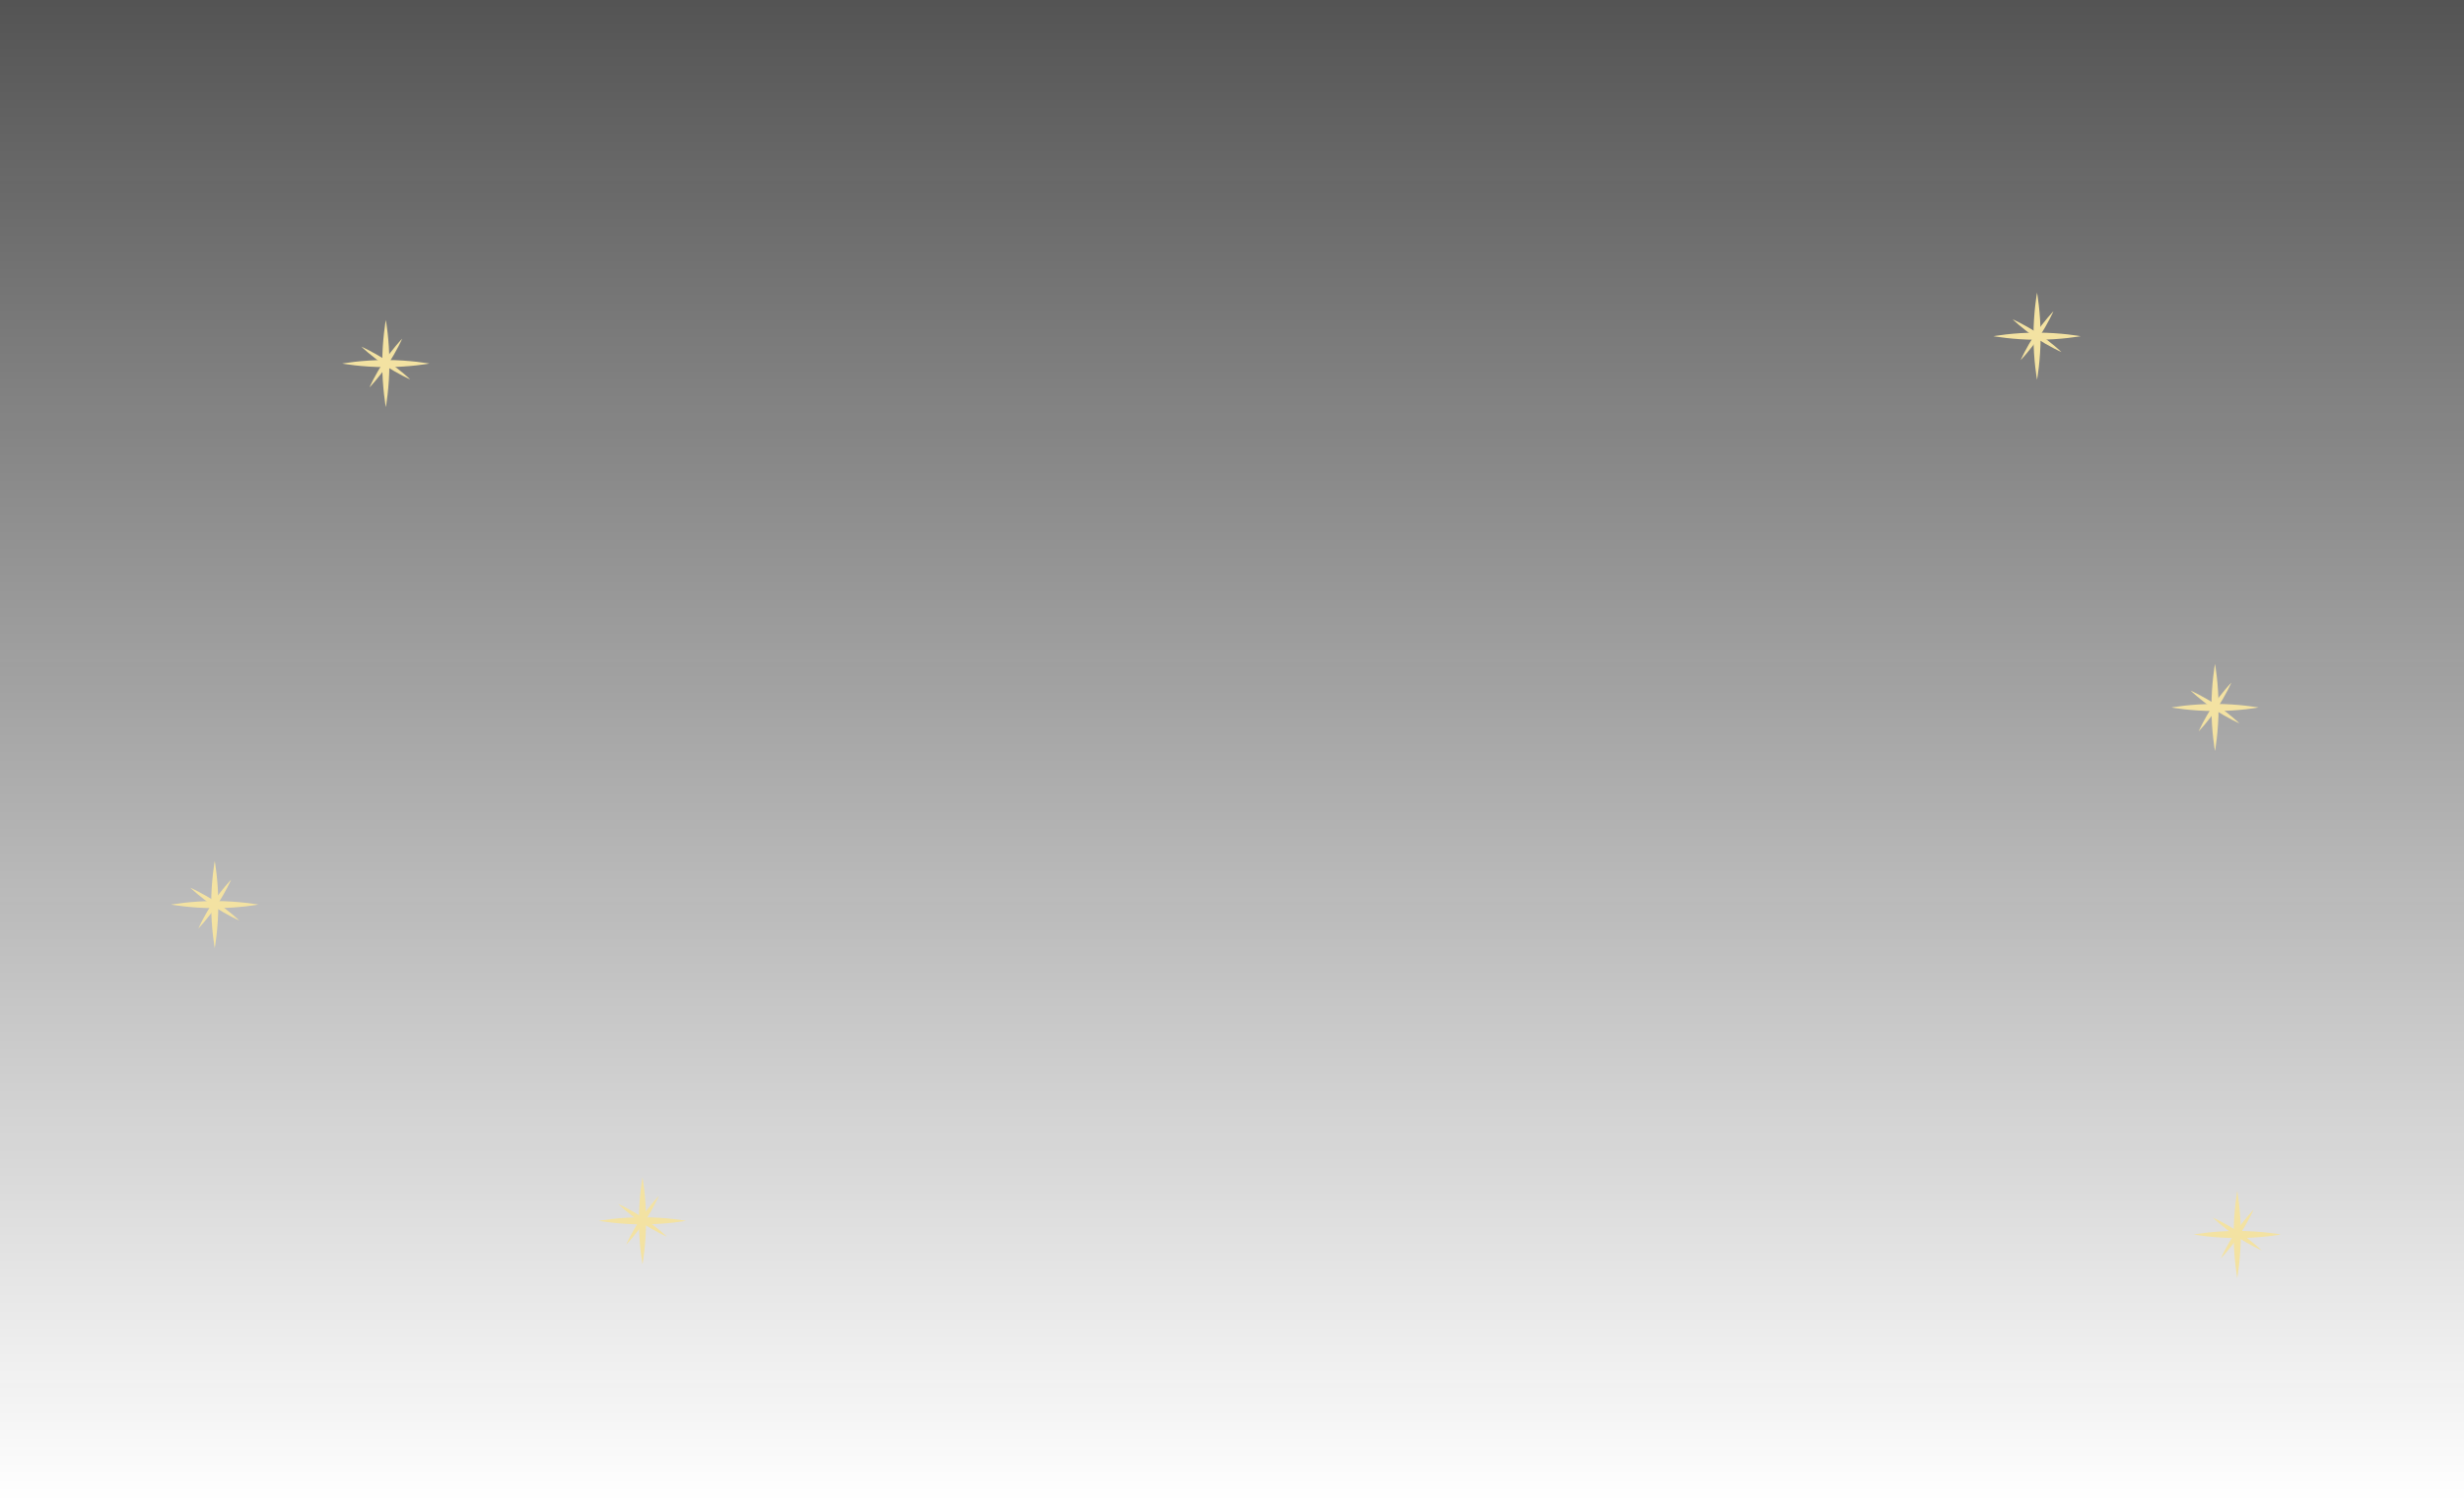 <svg width="1440" height="878" viewBox="0 0 1440 878" fill="none" xmlns="http://www.w3.org/2000/svg">
<rect x="-3" y="-6" width="1448" height="884" fill="url(#paint0_linear_313_2196)" fill-opacity="0.7"/>
<path d="M223.399 212.483C223.399 226.558 225.484 237.967 225.484 237.967C225.484 237.967 227.568 226.557 227.568 212.483C227.568 198.41 225.484 187 225.484 187C225.484 187 223.399 198.408 223.399 212.483Z" fill="#F3E2A2"/>
<path d="M225.483 214.567C239.558 214.567 250.967 212.483 250.967 212.483C250.967 212.483 239.557 210.399 225.483 210.399" fill="#F3E2A2"/>
<path d="M225.483 210.399C211.408 210.399 200 212.483 200 212.483C200 212.483 211.41 214.567 225.483 214.567" fill="#F3E2A2"/>
<path d="M224.702 213.352C232.575 218.634 239.738 221.751 239.738 221.751C239.738 221.751 234.138 216.303 226.265 211.022C218.393 205.74 211.229 202.623 211.229 202.623C211.229 202.623 216.829 208.071 224.702 213.352Z" fill="#F3E2A2"/>
<path d="M226.649 212.969C231.93 205.096 235.047 197.933 235.047 197.933C235.047 197.933 229.6 203.532 224.318 211.405" fill="#F3E2A2"/>
<path d="M224.318 211.405C219.037 219.278 215.92 226.441 215.92 226.441C215.92 226.441 221.367 220.842 226.649 212.969" fill="#F3E2A2"/>
<path d="M1188.4 196.483C1188.4 210.558 1190.48 221.967 1190.48 221.967C1190.48 221.967 1192.57 210.557 1192.57 196.483C1192.57 182.408 1190.48 171 1190.48 171C1190.48 171 1188.4 182.408 1188.4 196.483Z" fill="#F3E2A2"/>
<path d="M1190.48 198.567C1204.56 198.567 1215.97 196.483 1215.97 196.483C1215.97 196.483 1204.56 194.399 1190.48 194.399" fill="#F3E2A2"/>
<path d="M1190.48 194.399C1176.41 194.399 1165 196.483 1165 196.483C1165 196.483 1176.41 198.567 1190.48 198.567" fill="#F3E2A2"/>
<path d="M1189.7 197.352C1197.57 202.634 1204.74 205.751 1204.74 205.751C1204.74 205.751 1199.14 200.303 1191.27 195.022C1183.39 189.74 1176.23 186.623 1176.23 186.623C1176.23 186.623 1181.83 192.071 1189.7 197.352Z" fill="#F3E2A2"/>
<path d="M1191.65 196.969C1196.93 189.096 1200.05 181.933 1200.05 181.933C1200.05 181.933 1194.6 187.532 1189.32 195.405" fill="#F3E2A2"/>
<path d="M1189.32 195.405C1184.04 203.278 1180.92 210.441 1180.92 210.441C1180.92 210.441 1186.37 204.842 1191.65 196.969" fill="#F3E2A2"/>
<path d="M1305.4 721.483C1305.4 735.558 1307.48 746.967 1307.48 746.967C1307.48 746.967 1309.57 735.557 1309.57 721.483C1309.57 707.408 1307.48 696 1307.48 696C1307.48 696 1305.4 707.408 1305.4 721.483Z" fill="#F3E2A2"/>
<path d="M1307.48 723.567C1321.56 723.567 1332.97 721.483 1332.97 721.483C1332.97 721.483 1321.56 719.399 1307.48 719.399" fill="#F3E2A2"/>
<path d="M1307.48 719.399C1293.41 719.399 1282 721.483 1282 721.483C1282 721.483 1293.41 723.567 1307.48 723.567" fill="#F3E2A2"/>
<path d="M1306.7 722.352C1314.57 727.634 1321.74 730.751 1321.74 730.751C1321.74 730.751 1316.14 725.303 1308.27 720.022C1300.39 714.74 1293.23 711.623 1293.23 711.623C1293.23 711.623 1298.83 717.071 1306.7 722.352Z" fill="#F3E2A2"/>
<path d="M1308.65 721.969C1313.93 714.096 1317.05 706.933 1317.05 706.933C1317.05 706.933 1311.6 712.532 1306.32 720.405" fill="#F3E2A2"/>
<path d="M1306.32 720.405C1301.04 728.278 1297.92 735.441 1297.92 735.441C1297.92 735.441 1303.37 729.842 1308.65 721.969" fill="#F3E2A2"/>
<path d="M123.415 528.675C123.415 542.75 125.499 554.158 125.499 554.158C125.499 554.158 127.583 542.748 127.583 528.675C127.583 514.6 125.499 503.192 125.499 503.192C125.499 503.192 123.415 514.6 123.415 528.675Z" fill="#F3E2A2"/>
<path d="M125.499 530.758C139.574 530.758 150.982 528.674 150.982 528.674C150.982 528.674 139.572 526.589 125.499 526.589" fill="#F3E2A2"/>
<path d="M125.499 526.591C111.424 526.591 100.016 528.675 100.016 528.675C100.016 528.675 111.426 530.759 125.499 530.759" fill="#F3E2A2"/>
<path d="M124.717 529.542C132.59 534.824 139.753 537.941 139.753 537.941C139.753 537.941 134.154 532.494 126.281 527.212C118.408 521.931 111.245 518.814 111.245 518.814C111.245 518.814 116.845 524.261 124.717 529.542Z" fill="#F3E2A2"/>
<path d="M126.664 529.159C131.946 521.286 135.063 514.123 135.063 514.123C135.063 514.123 129.615 519.723 124.334 527.595" fill="#F3E2A2"/>
<path d="M124.334 527.595C119.053 535.468 115.936 542.631 115.936 542.631C115.936 542.631 121.383 537.032 126.664 529.159" fill="#F3E2A2"/>
<path d="M373.399 713.483C373.399 727.558 375.484 738.968 375.484 738.968C375.484 738.968 377.568 727.558 377.568 713.483C377.568 699.408 375.484 688 375.484 688C375.484 688 373.399 699.408 373.399 713.483Z" fill="#F3E2A2"/>
<path d="M375.483 715.567C389.558 715.567 400.967 713.483 400.967 713.483C400.967 713.483 389.557 711.399 375.483 711.399" fill="#F3E2A2"/>
<path d="M375.483 711.399C361.408 711.399 350 713.483 350 713.483C350 713.483 361.41 715.567 375.483 715.567" fill="#F3E2A2"/>
<path d="M374.702 714.352C382.575 719.634 389.738 722.751 389.738 722.751C389.738 722.751 384.138 717.303 376.265 712.022C368.393 706.74 361.229 703.623 361.229 703.623C361.229 703.623 366.829 709.071 374.702 714.352Z" fill="#F3E2A2"/>
<path d="M376.649 713.969C381.93 706.096 385.047 698.933 385.047 698.933C385.047 698.933 379.6 704.532 374.318 712.405" fill="#F3E2A2"/>
<path d="M374.318 712.405C369.037 720.278 365.92 727.441 365.92 727.441C365.92 727.441 371.367 721.842 376.649 713.969" fill="#F3E2A2"/>
<path d="M1292.4 413.483C1292.4 427.558 1294.48 438.967 1294.48 438.967C1294.48 438.967 1296.57 427.557 1296.57 413.483C1296.57 399.408 1294.48 388 1294.48 388C1294.48 388 1292.4 399.41 1292.4 413.483Z" fill="#F3E2A2"/>
<path d="M1294.48 415.567C1308.56 415.567 1319.97 413.483 1319.97 413.483C1319.97 413.483 1308.56 411.399 1294.48 411.399" fill="#F3E2A2"/>
<path d="M1294.48 411.401C1280.41 411.401 1269 413.485 1269 413.485C1269 413.485 1280.41 415.569 1294.48 415.569" fill="#F3E2A2"/>
<path d="M1293.7 414.352C1301.57 419.634 1308.74 422.751 1308.74 422.751C1308.74 422.751 1303.14 417.303 1295.27 412.022C1287.39 406.74 1280.23 403.623 1280.23 403.623C1280.23 403.623 1285.83 409.071 1293.7 414.352Z" fill="#F3E2A2"/>
<path d="M1295.65 413.969C1300.93 406.096 1304.05 398.933 1304.05 398.933C1304.05 398.933 1298.6 404.532 1293.32 412.405" fill="#F3E2A2"/>
<path d="M1293.32 412.405C1288.04 420.278 1284.92 427.441 1284.92 427.441C1284.92 427.441 1290.37 421.842 1295.65 413.969" fill="#F3E2A2"/>
<defs>
<linearGradient id="paint0_linear_313_2196" x1="721" y1="-6" x2="721" y2="878" gradientUnits="userSpaceOnUse">
<stop stop-color="#090909"/>
<stop offset="1" stop-color="#090909" stop-opacity="0"/>
</linearGradient>
</defs>
</svg>
